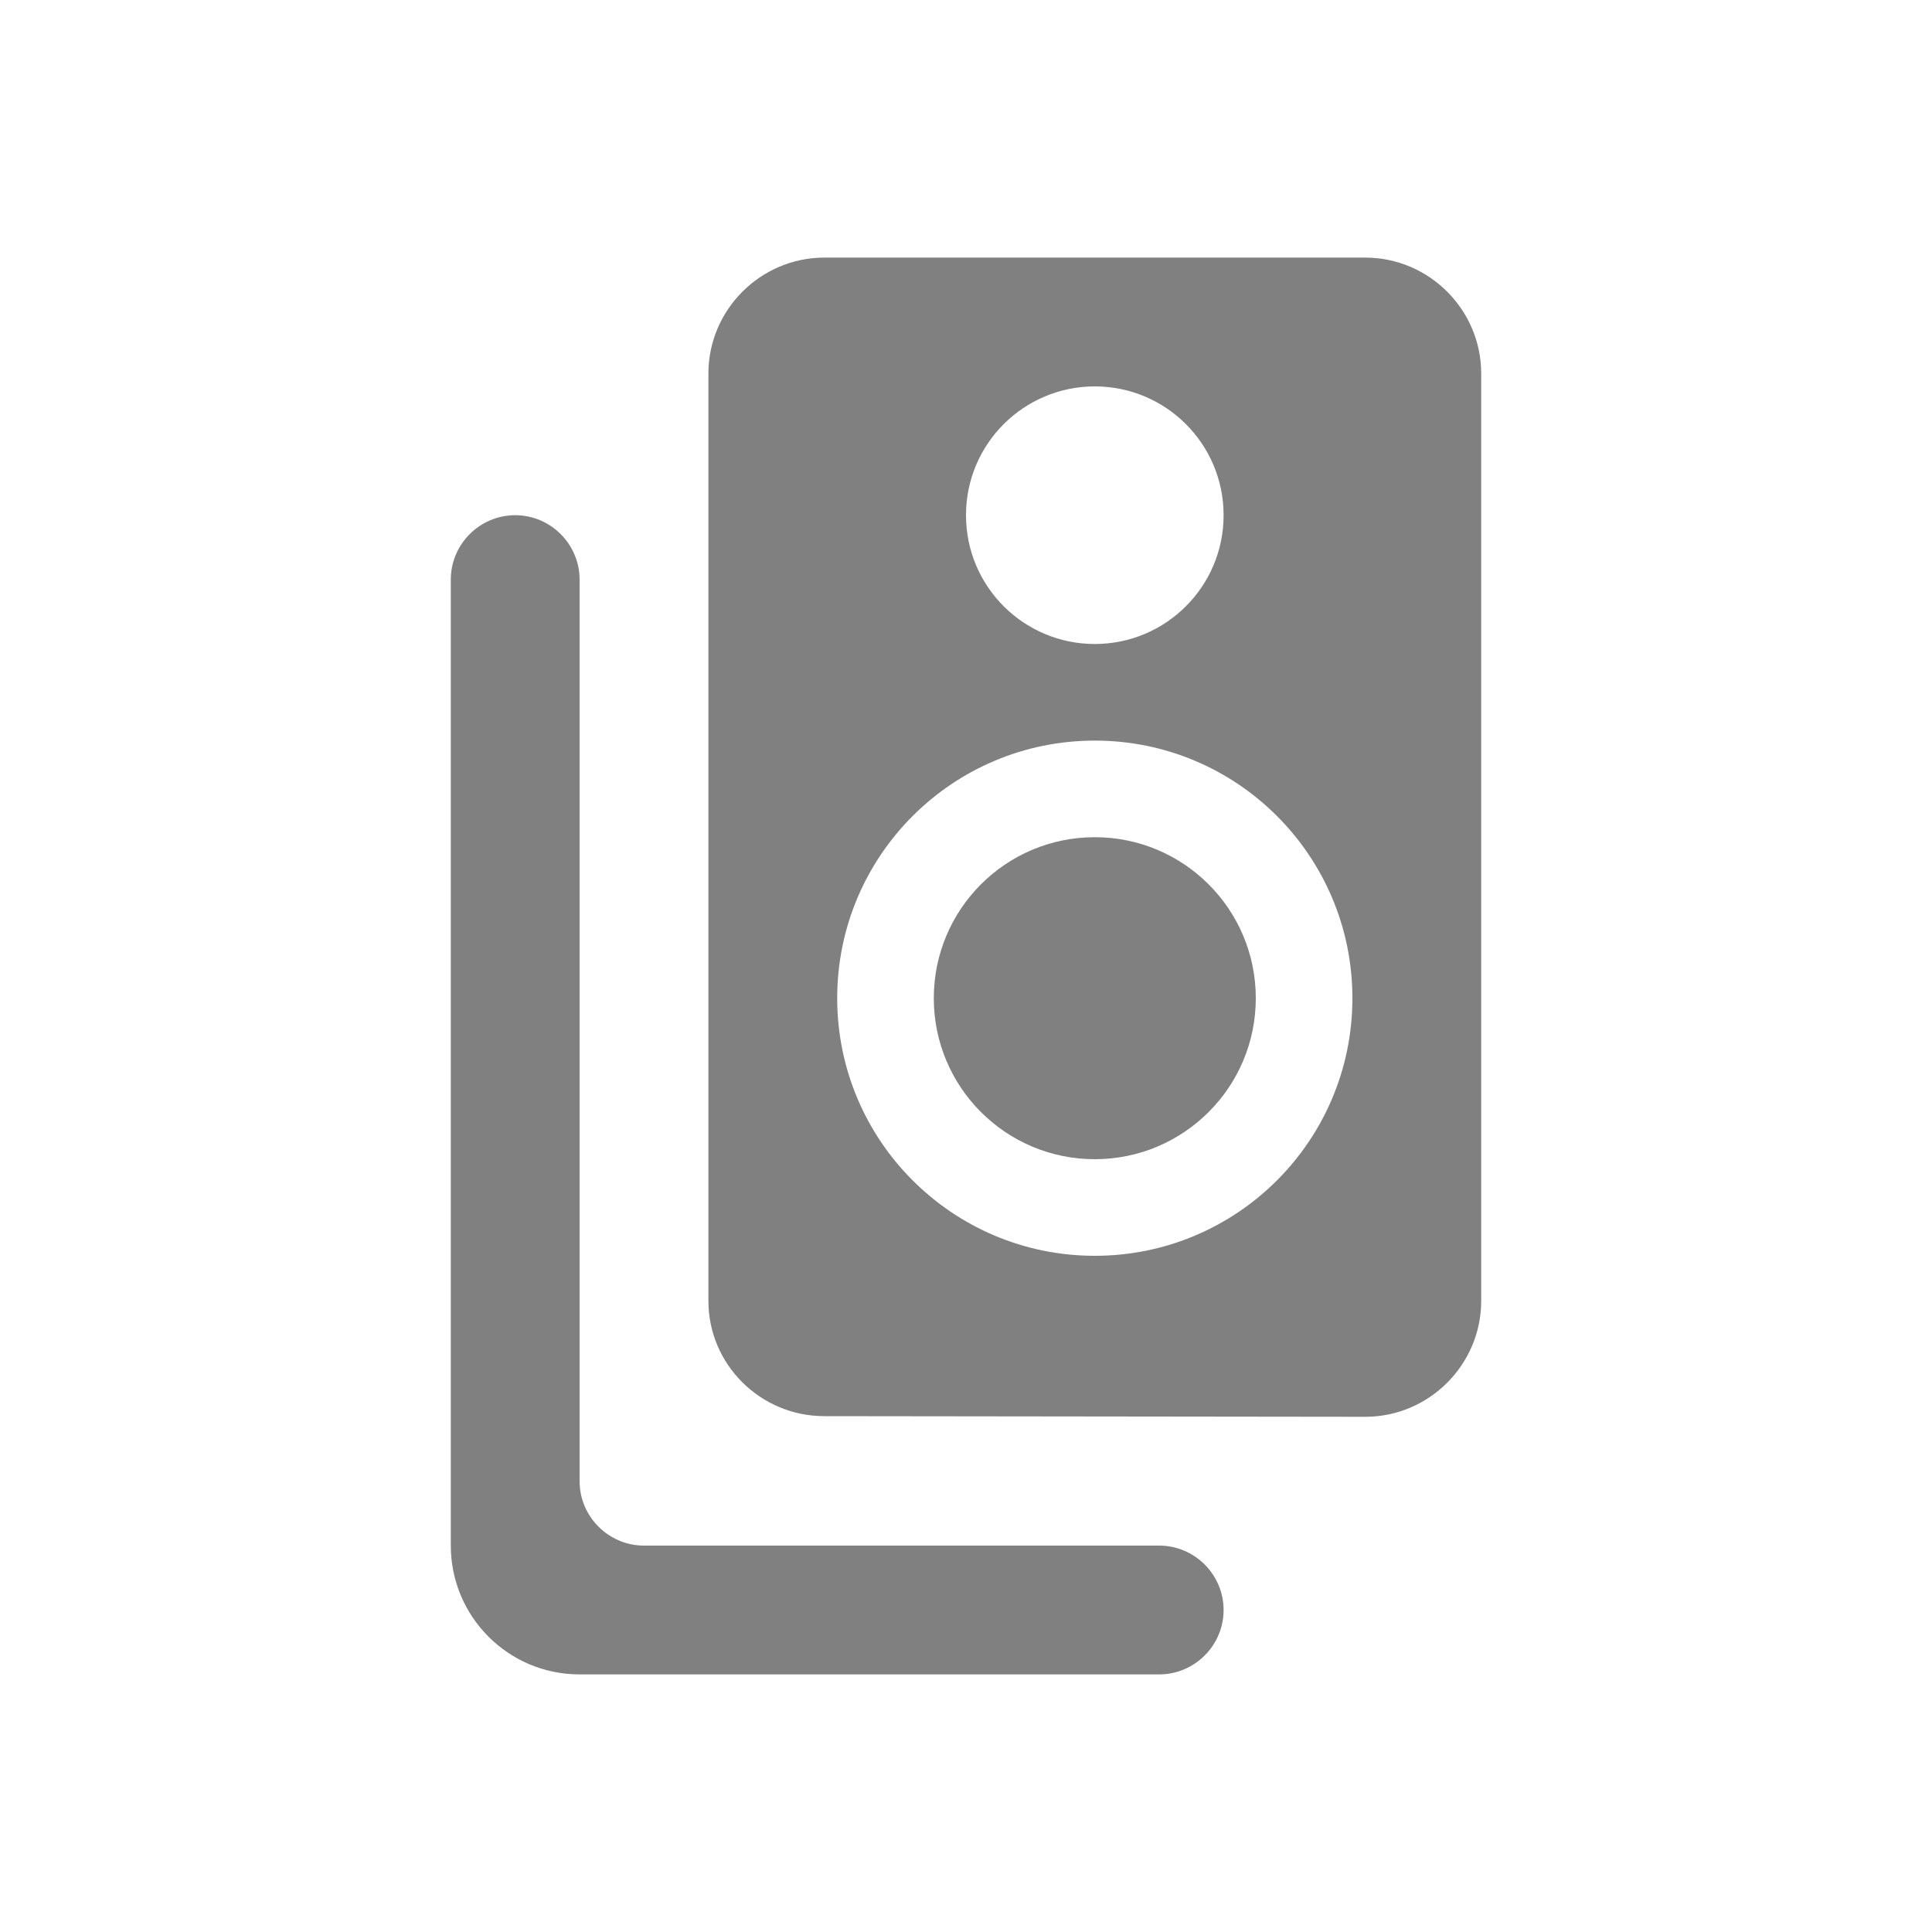 <svg width="24" height="24" viewBox="0 0 24 24" fill="none" xmlns="http://www.w3.org/2000/svg">
<path fill-rule="evenodd" clip-rule="evenodd" d="M16.96 3.2H10.24C9.448 3.2 8.8 3.848 8.8 4.64V16.16C8.8 16.952 9.448 17.592 10.24 17.592L16.96 17.6C17.752 17.6 18.4 16.952 18.4 16.16V4.64C18.4 3.848 17.752 3.2 16.96 3.2ZM13.6 4.8C14.48 4.8 15.2 5.512 15.2 6.4C15.2 7.288 14.48 8 13.6 8C12.72 8 12 7.288 12 6.4C12 5.512 12.72 4.8 13.6 4.8ZM13.6 15.6C11.832 15.6 10.4 14.168 10.4 12.4C10.4 10.632 11.832 9.2 13.6 9.2C15.368 9.2 16.8 10.632 16.8 12.4C16.8 14.168 15.368 15.6 13.6 15.6ZM13.6 10.4C12.495 10.4 11.6 11.295 11.6 12.4C11.6 13.505 12.495 14.4 13.6 14.4C14.704 14.4 15.6 13.505 15.6 12.4C15.6 11.295 14.704 10.4 13.6 10.4ZM6.4 6.4C5.96 6.4 5.6 6.76 5.6 7.2V19.2C5.6 20.08 6.312 20.8 7.2 20.8H14.4C14.84 20.8 15.2 20.44 15.2 20C15.2 19.56 14.84 19.2 14.4 19.2H8C7.56 19.2 7.2 18.84 7.2 18.4V7.2C7.2 6.76 6.84 6.4 6.4 6.4Z" fill="#808080"/>
</svg>

